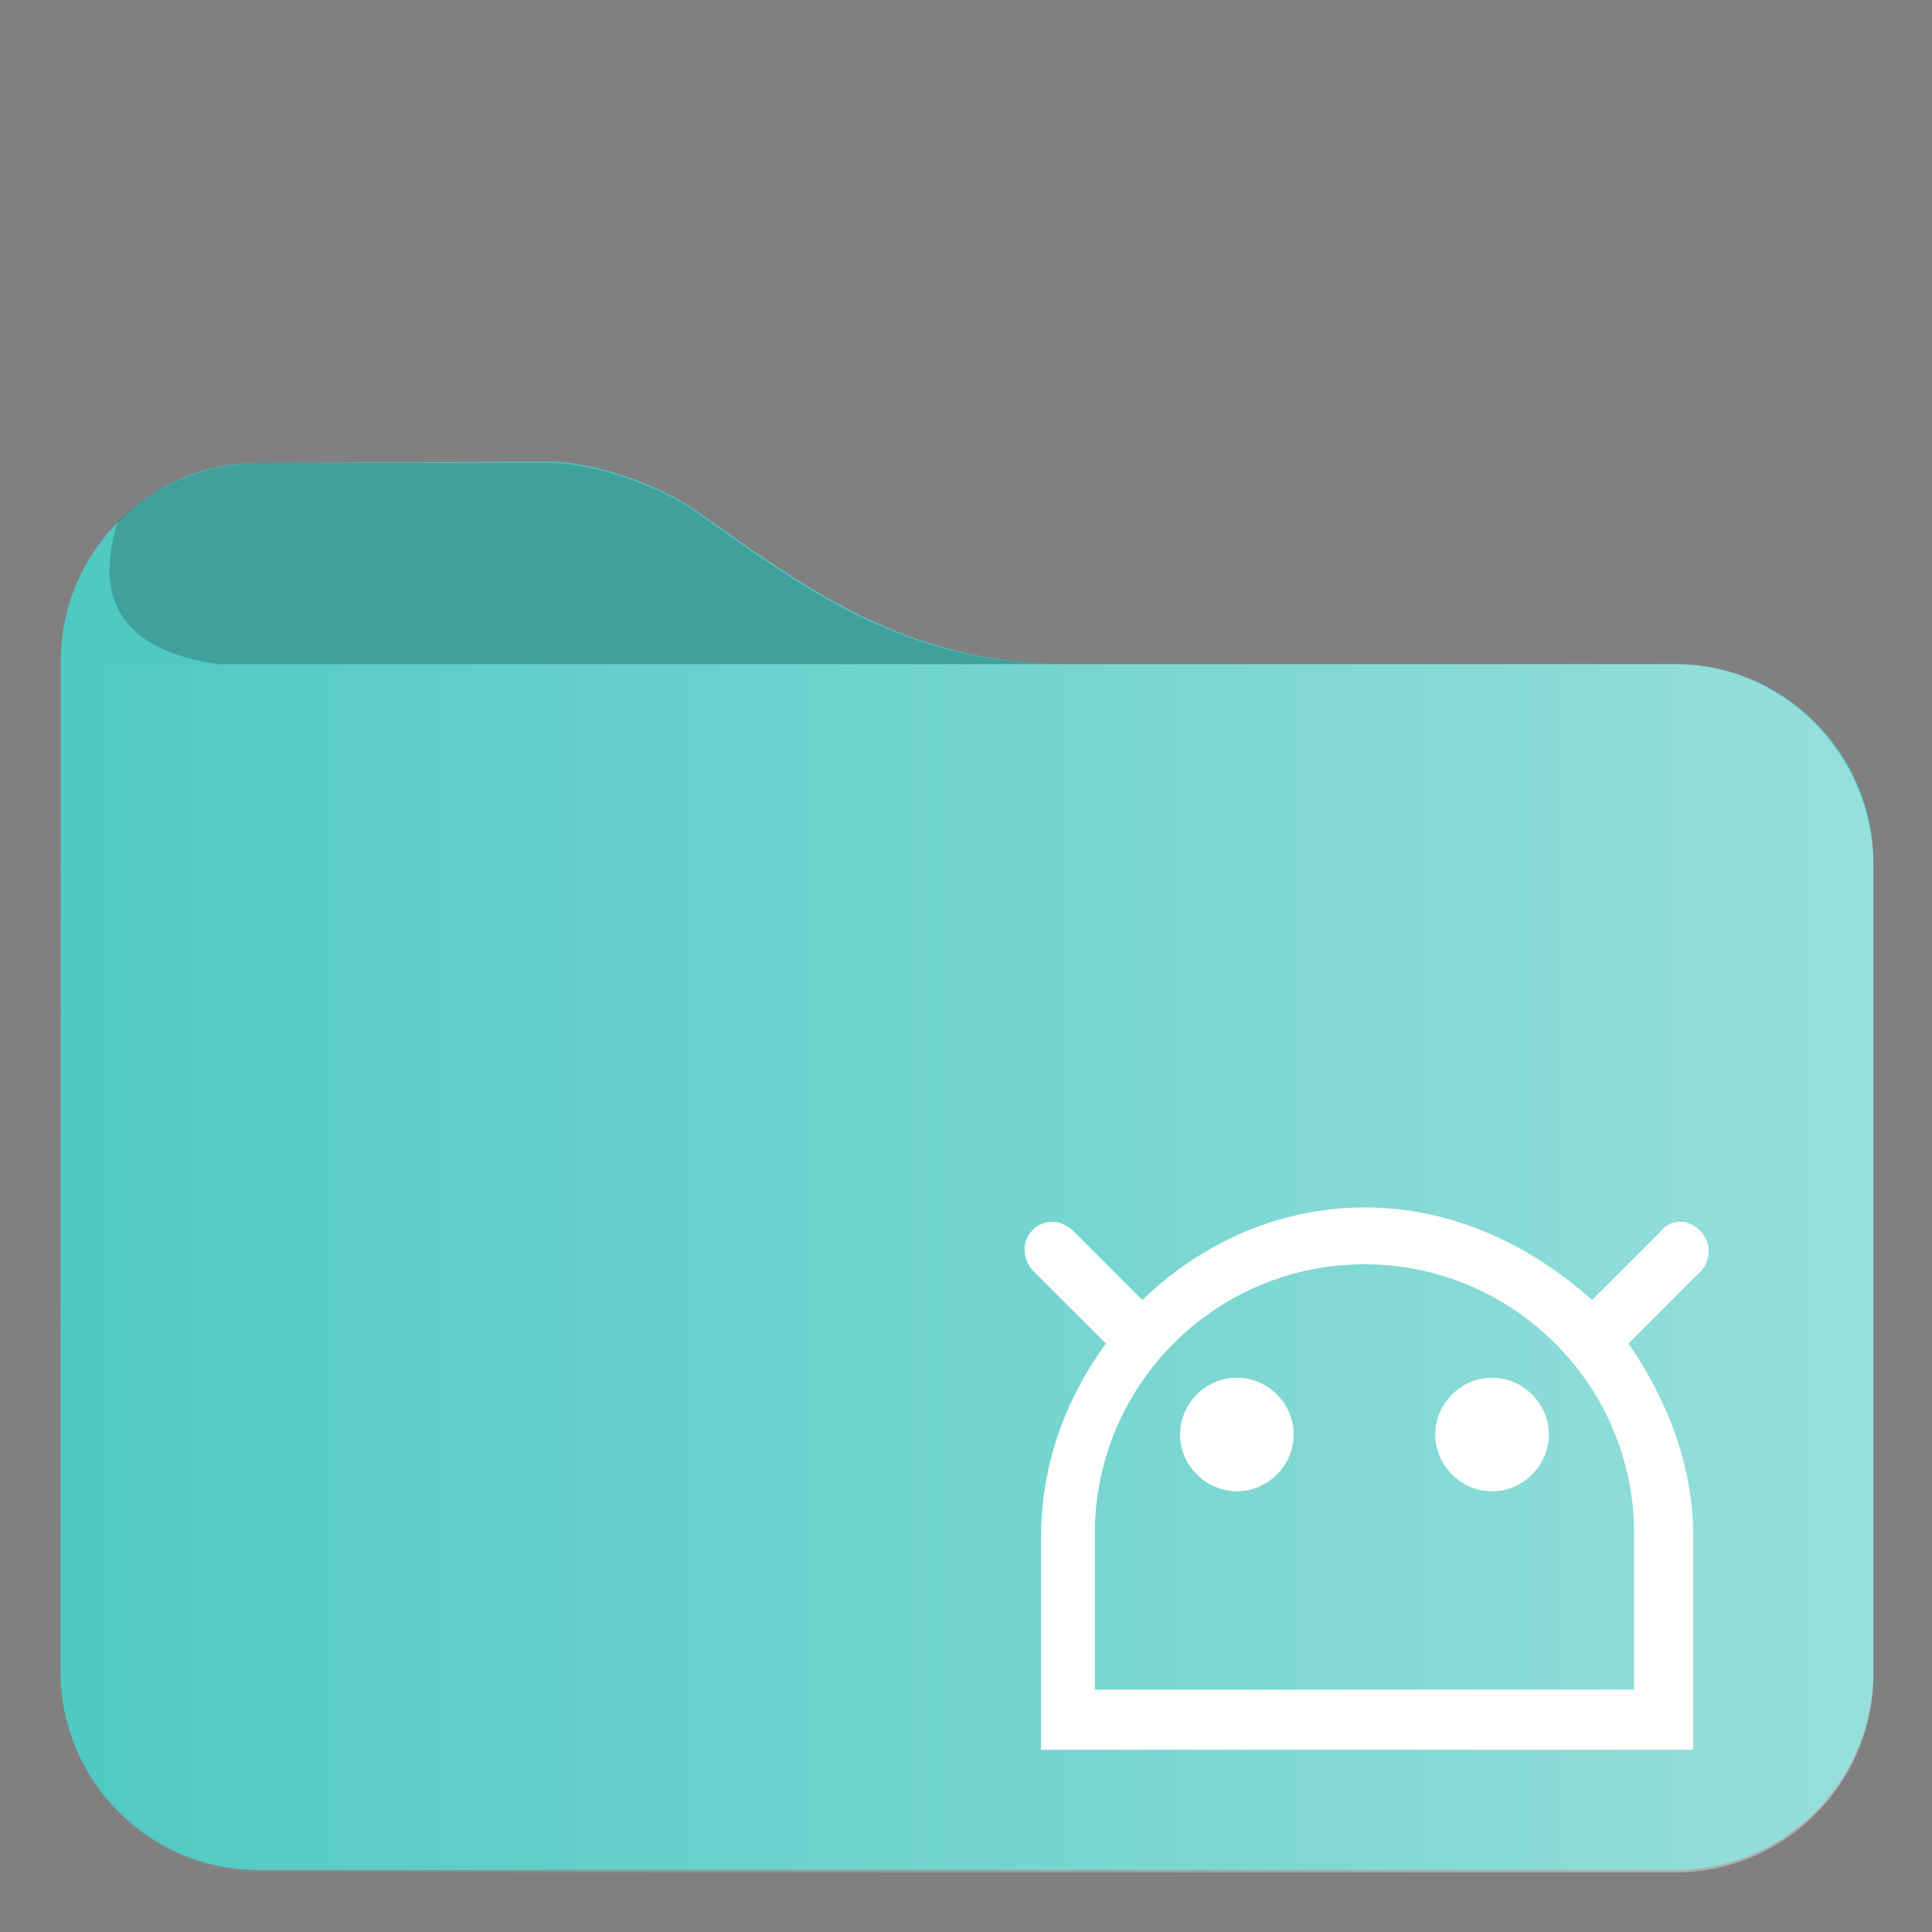<?xml version="1.0" encoding="UTF-8"?>
<svg id="svg5" width="48pt" height="48pt" style="isolation:isolate" version="1.1" viewBox="0 0 48 48" xmlns="http://www.w3.org/2000/svg">
	<rect x="0" y="0" width="48" height="48" fill="#808080" stroke="none"/>
	<defs id="defs2">
		<style id="current-color-scheme" type="text/css">.ColorScheme-Text { color:#fff; }
.ColorScheme-Highlight { color:#50c9c3; }
.ColorScheme-HighlightedText { color:#fff }</style>
		<linearGradient id="a" x1="1.5" x2="46" y1="32" y2="32" gradientTransform="translate(-.001 -.557)" gradientUnits="userSpaceOnUse">
			<stop id="stop1" stop-color="#fff" stop-opacity="0" offset="0"/>
			<stop id="stop2" class="ColorScheme-HighlightedText" stop-color="currentColor" stop-opacity=".4" offset="1"/>
		</linearGradient>
	</defs>
	<path id="path2" class="ColorScheme-Highlight" d="m6.43 11.5c-2.71 0-4.92 2.21-4.92 4.93l-0.006 25.1c0 2.72 2.21 4.93 4.92 4.93h35.2c2.71 0 4.92-2.21 4.92-4.93v-20.1c0-2.72-2.21-4.93-4.92-4.93h-15.1c-4.02 0-6.53-1.91-9.24-3.82-0.904-0.634-2.52-1.21-3.63-1.21z" fill="currentColor"/>
	<path id="path3" d="m6.52 11.5c-1.41-0.004-2.69 0.568-3.59 1.45-0.703 2.2 0.405 3.25 2.48 3.55h21.1c-4.02 0-6.43-1.8-9.24-3.8-0.904-0.64-2.52-1.2-3.63-1.2z" fill-opacity=".2"/>
	<path id="path4" class="ColorScheme-HighlightedText" d="m1.51 16.5c-0.002 8.43-0.004 17.1-0.006 25.1 6e-7 2.71 2.21 4.92 4.92 4.92h35.2c2.71 0 4.92-2.21 4.92-4.92v-20.1c0-2.71-2.21-5-4.92-5z" fill="url(#a)"/>
	<path id="pathtext" class="ColorScheme-Text" d="m33.9 30c-2.08 5.5e-4 -4.01 0.847-5.52 2.3l-1.7-1.7c-0.07-0.07-0.273-0.245-0.532-0.245-0.288 6.6e-5 -0.533 0.176-0.64 0.426s-0.045 0.586 0.179 0.81l1.79 1.79c-1.04 1.42-1.61 3.07-1.61 4.8v5.29h16.2v-5.29c0-1.74-0.625-3.38-1.61-4.8l1.79-1.79c0.203-0.203 0.245-0.507 0.163-0.738-0.083-0.231-0.276-0.421-0.538-0.486l-0.043-0.012h-0.044c-0.035 0-0.132-0.005-0.252 0.035-0.099 0.033-0.216 0.115-0.297 0.229l-1.68 1.68c-1.63-1.45-3.57-2.3-5.66-2.3zm0 1.41c3.68 0 6.7 2.99 6.7 6.69v3.88h-13.4v-3.88c0-3.68 2.99-6.69 6.7-6.69zm-3.17 2.82c-0.769 0-1.41 0.638-1.41 1.41 0 0.769 0.641 1.41 1.41 1.41 0.769 0 1.41-0.641 1.41-1.41 0-0.769-0.638-1.41-1.41-1.41zm6.34 0c-0.769 0-1.41 0.638-1.41 1.41 0 0.769 0.638 1.41 1.41 1.41 0.769 0 1.41-0.641 1.41-1.41 0-0.769-0.641-1.41-1.41-1.41z"  fill="currentColor" style="-inkscape-stroke:none;isolation:isolate"/>
	<path id="path7" d="m33.9 30c-2.08 5.5e-4 -4.01 0.847-5.52 2.3l-1.7-1.7c-0.07-0.07-0.273-0.245-0.532-0.245-0.288 6.6e-5 -0.533 0.176-0.64 0.426s-0.045 0.586 0.179 0.81l1.79 1.79c-1.04 1.42-1.61 3.07-1.61 4.8v5.29h16.2v-5.29c0-1.74-0.625-3.38-1.61-4.8l1.79-1.79c0.203-0.203 0.245-0.507 0.163-0.738-0.083-0.231-0.276-0.421-0.538-0.486l-0.043-0.012h-0.044c-0.035 0-0.132-0.005-0.252 0.035-0.099 0.033-0.216 0.115-0.297 0.229l-1.68 1.68c-1.63-1.45-3.57-2.3-5.66-2.3zm0 1.41c3.68 0 6.7 2.99 6.7 6.69v3.88h-13.4v-3.88c0-3.68 2.99-6.69 6.7-6.69zm-3.17 2.82c-0.769 0-1.41 0.638-1.41 1.41 0 0.769 0.641 1.41 1.41 1.41 0.769 0 1.41-0.641 1.41-1.41 0-0.769-0.638-1.41-1.41-1.41zm6.34 0c-0.769 0-1.41 0.638-1.41 1.41 0 0.769 0.638 1.41 1.41 1.41 0.769 0 1.41-0.641 1.41-1.41 0-0.769-0.641-1.41-1.41-1.41z"  fill="#fff" fill-opacity=".2" style="-inkscape-stroke:none;isolation:isolate"/>
</svg>
